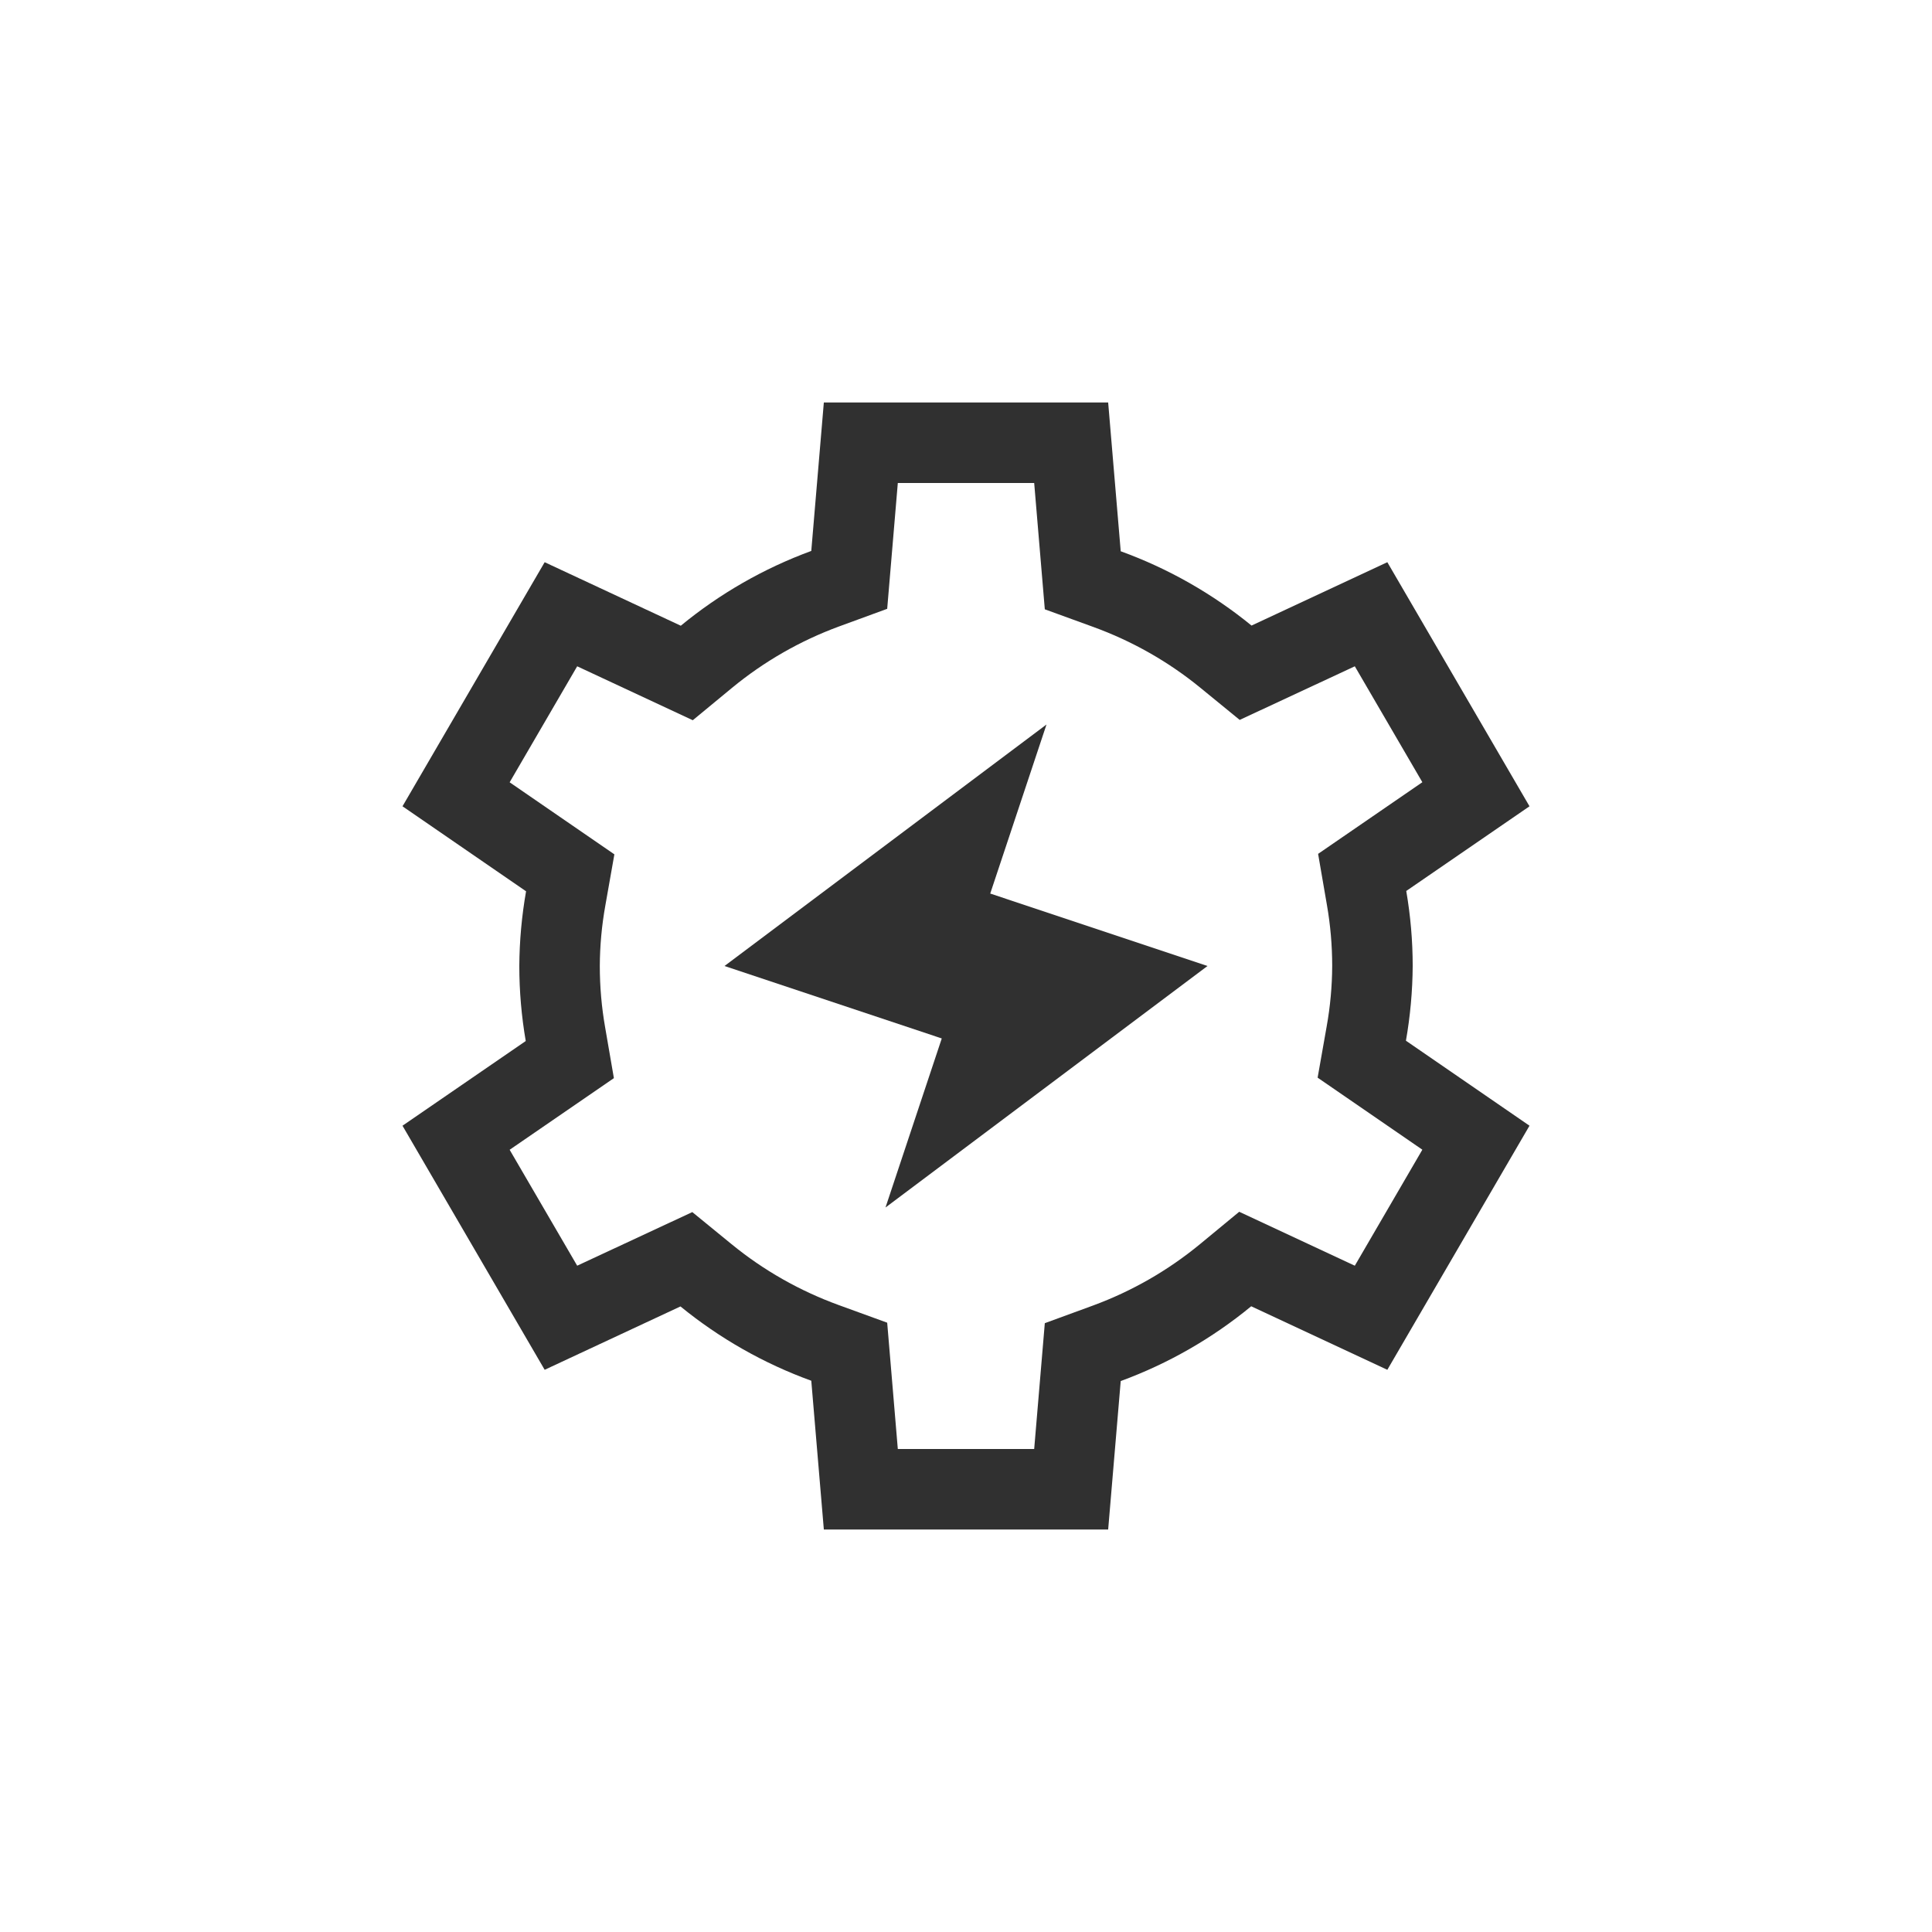<?xml version="1.0" encoding="UTF-8"?>
<svg width="24px" height="24px" viewBox="0 0 24 24" version="1.1" xmlns="http://www.w3.org/2000/svg" xmlns:xlink="http://www.w3.org/1999/xlink">
    <!-- Generator: Sketch 51.3 (57544) - http://www.bohemiancoding.com/sketch -->
    <title>quickopen-function</title>
    <desc>Created with Sketch.</desc>
    <defs></defs>
    <g id="quickopen-function" stroke="none" stroke-width="1" fill="none" fill-rule="evenodd">
        <path d="M11.153,6 L11.021,7.563 L10.423,7.782 C9.939,7.96 9.49,8.218 9.093,8.545 L8.606,8.947 L7.17,8.277 L6.331,9.718 L7.632,10.613 L7.52,11.247 C7.475,11.497 7.452,11.751 7.451,12 C7.451,12.255 7.473,12.51 7.517,12.761 L7.626,13.393 L6.331,14.283 L7.17,15.723 L8.6,15.057 L9.087,15.455 C9.484,15.78 9.935,16.036 10.419,16.212 L11.021,16.431 L11.153,18 L12.847,18 L12.979,16.437 L13.577,16.218 C14.061,16.04 14.51,15.782 14.907,15.455 L15.394,15.053 L16.83,15.723 L17.669,14.282 L16.368,13.387 L16.48,12.753 C16.525,12.503 16.548,12.249 16.549,12 C16.549,11.745 16.527,11.49 16.483,11.239 L16.374,10.607 L17.669,9.717 L16.83,8.277 L15.4,8.943 L14.913,8.545 C14.516,8.22 14.065,7.964 13.581,7.788 L12.979,7.569 L12.847,6 L11.153,6 Z M10.234,5 L13.766,5 L13.922,6.848 C14.512,7.062 15.062,7.375 15.547,7.771 L17.234,6.984 L19,10.016 L17.469,11.068 C17.522,11.376 17.549,11.688 17.549,12 C17.547,12.311 17.519,12.621 17.465,12.928 L19,13.984 L17.234,17.016 L15.543,16.227 C15.06,16.625 14.511,16.94 13.922,17.156 L13.766,19 L10.234,19 L10.078,17.152 C9.488,16.938 8.938,16.625 8.453,16.229 L6.766,17.016 L5,13.984 L6.531,12.932 C6.478,12.624 6.451,12.312 6.451,12 C6.453,11.689 6.481,11.379 6.535,11.072 L5,10.016 L6.766,6.984 L8.457,7.773 C8.94,7.375 9.489,7.06 10.078,6.844 L10.234,5 Z" id="Path" fill="#303030" fill-rule="nonzero"></path>
        <polygon id="Path" fill="#303030" fill-rule="nonzero" points="13 9 12.301 11.1 15 12 11 15 11.699 12.9 9 12"></polygon>
    </g>
</svg>